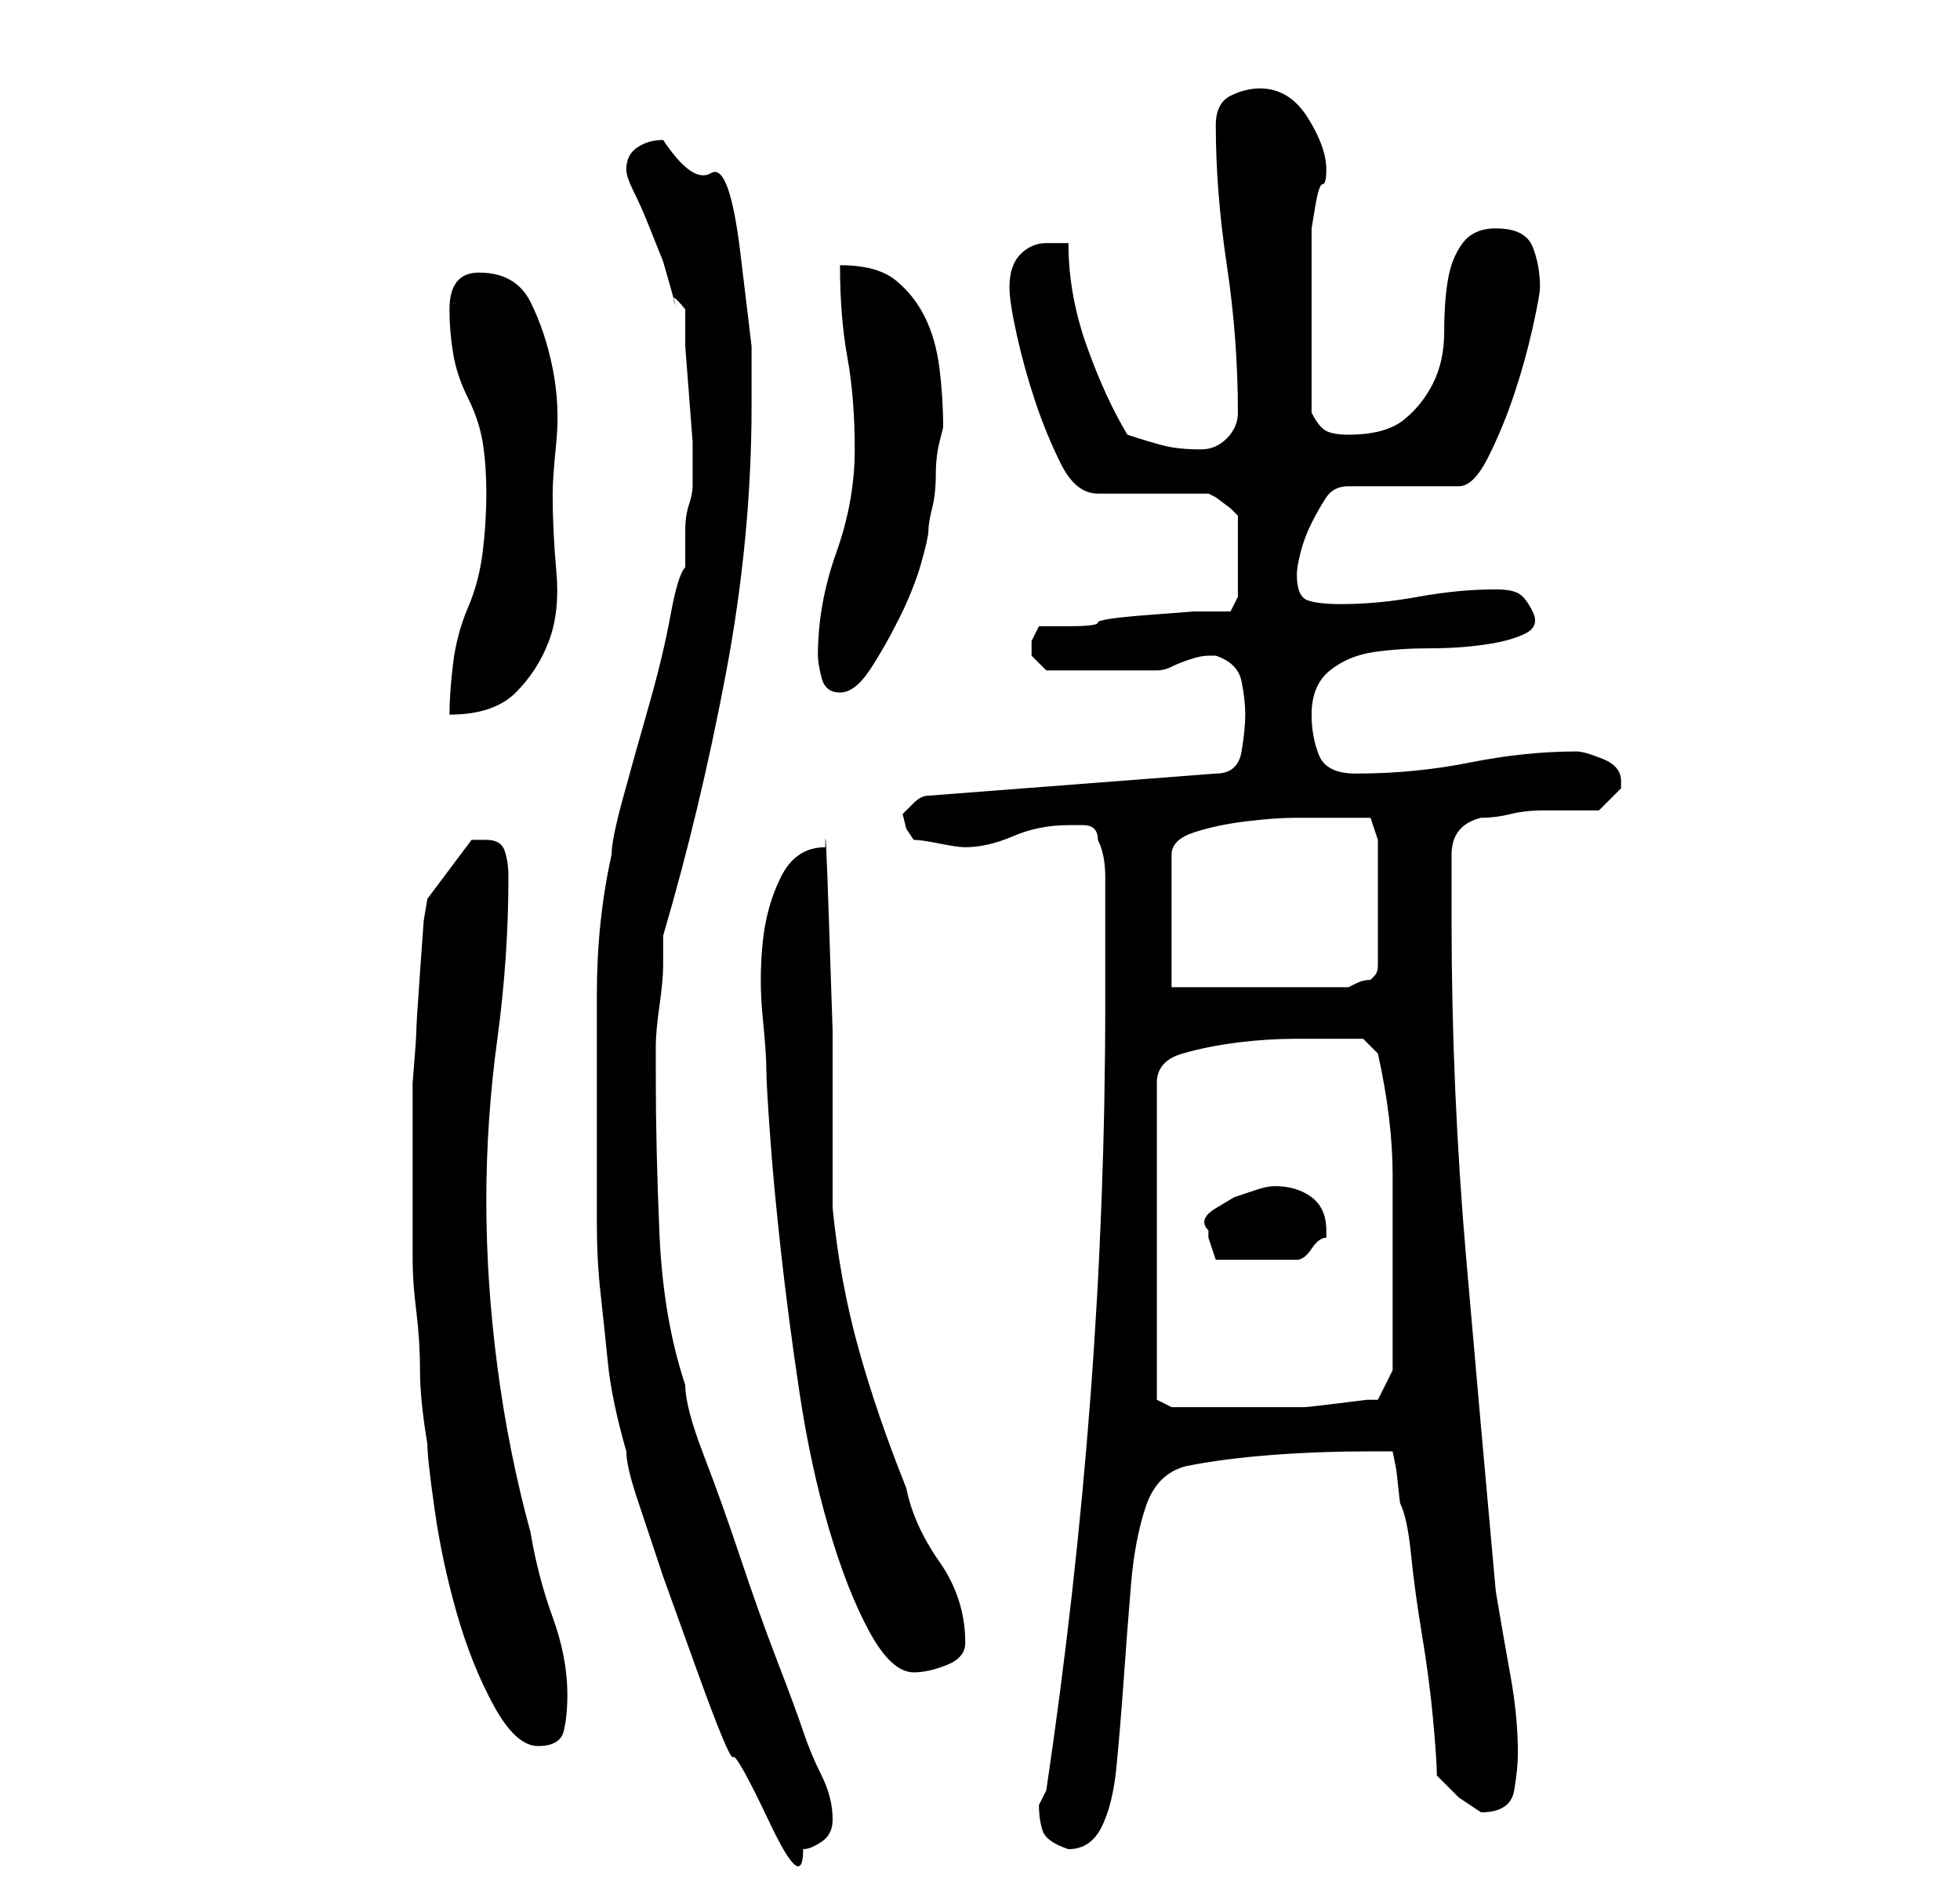 <?xml version="1.0" standalone="no"?>
<!DOCTYPE svg PUBLIC "-//W3C//DTD SVG 1.1//EN" "http://www.w3.org/Graphics/SVG/1.1/DTD/svg11.dtd" >
<svg xmlns="http://www.w3.org/2000/svg" xmlns:xlink="http://www.w3.org/1999/xlink" version="1.1" viewBox="-10 0 266 256">
   <path fill="currentColor"
d="M71 153v13q0 5 0.5 9.5t1 9.5t2.5 12q0 2 1.5 6.5l3.5 10.5t4.5 12.5t5 12t5 9t4.5 3.5q1 0 2.5 -1t1.5 -3q0 -3 -1.5 -6t-2.5 -6t-3.5 -9.5t-5 -14t-5 -14t-2.5 -9.5q-3 -9 -3.5 -20.5t-0.5 -21.5v-4q0 -2 0.5 -5.5t0.5 -5.5v-4q5 -17 8.5 -35.5t3.5 -36.5v-8
t-1.5 -12.5t-4 -11t-6.5 -4.5q-2 0 -3.5 1t-1.5 3v0q0 1 1 3t2 4.5l2 5t1 3.5t0.5 2t1.5 1v5t0.5 6.5t0.5 6.5v4v1v1q0 1 -0.5 2.5t-0.5 3.5v3v2q-1 1 -2 6.5t-3 12.5t-3.5 12.5t-1.5 7.5q-2 9 -2 19v18zM131 245q0 2 0.5 3.5t3.5 2.5q3 0 4.5 -3t2 -8t1 -12t1 -13t2 -10.5
t5.5 -5.5q5 -1 11.5 -1.5t13.5 -0.5h3l0.5 2.5t0.5 4.5q1 2 1.5 7t1.5 11t1.5 11.5t0.5 7.5l3 3t3 2q4 0 4.5 -3t0.5 -5q0 -5 -1 -10.5t-2 -11.5q-2 -22 -4 -45t-2 -46v-4v-5q0 -4 4 -5q2 0 4 -0.5t4.5 -0.5h4.5h3l2 -2l1 -1v-1q0 -2 -2.5 -3t-3.5 -1q-7 0 -14.5 1.5
t-15.5 1.5q-4 0 -5 -2.5t-1 -5.5q0 -4 2.5 -6t6 -2.5t7.5 -0.5t7.5 -0.5t5.5 -1.5t1 -3t-2 -2.5t-3 -0.5q-5 0 -10.5 1t-10.5 1q-3 0 -4.5 -0.5t-1.5 -3.5q0 -1 0.5 -3t1.5 -4t2 -3.5t3 -1.5h15q2 0 4 -4t3.5 -8.5t2.5 -9t1 -5.5q0 -3 -1 -5.5t-5 -2.5q-3 0 -4.5 2t-2 5
t-0.5 7t-1.5 7t-4 5t-7.5 2q-2 0 -3 -0.5t-2 -2.5v-2v-4v-3v-2v-3v-4v-4v-1v-2t0.5 -3t1 -3t0.5 -2q0 -3 -2.5 -7t-6.5 -4q-2 0 -4 1t-2 4q0 9 1.5 19t1.5 20q0 2 -1.5 3.5t-3.5 1.5q-3 0 -5 -0.5t-5 -1.5q-3 -5 -5.5 -12t-2.5 -14h-3q-2 0 -3.5 1.5t-1.5 4.5q0 2 1 6.5
t2.5 9t3.5 8.5t5 4h3h4h5h3l1 0.5t2 1.5l0.5 0.5l0.5 0.5v11l-1 2h-5t-6.5 0.5t-6.5 1t-4 0.5h-4t-1 2v2t2 2h7h8q1 0 2 -0.5t2.5 -1t2.5 -0.5h1q3 1 3.5 3.5t0.5 4.5t-0.5 5t-3.5 3l-39 3q-1 0 -2 1l-1.5 1.5t0.5 2l1 1.5q1 0 3.5 0.5t3.5 0.5q3 0 6.5 -1.5t7.5 -1.5h2
q2 0 2 2q1 2 1 5v6v7v4q0 27 -2 53.5t-6 53.5l-0.5 1zM46 161v10q0 3 0.5 7t0.5 8t1 10q0 2 1 9t3 14t5 12.5t6 5.5t3.5 -2t0.5 -5q0 -5 -2 -10.5t-3 -11.5q-3 -11 -4.5 -22.5t-1.5 -22.5t1.5 -22t1.5 -22q0 -2 -0.5 -3.5t-2.5 -1.5h-1h-1l-6 8l-0.5 3t-0.5 7t-0.5 8t-0.5 7
v14zM94 145q0 2 0.5 9t1.5 16t2.5 19t4 18.5t5.5 14t6 5.5q2 0 4.5 -1t2.5 -3q0 -6 -3.5 -11t-4.5 -10q-4 -10 -6.5 -19t-3.5 -19v-9v-15t-0.5 -15t-0.5 -10q-4 0 -6 4t-2.5 9t0 10t0.5 7zM147 190v-43q0 -3 3.5 -4t7.5 -1.5t8 -0.5h6h3t2 2q2 9 2 16.5v16.5v3v3.5v2.5v1
l-2 4h-1.5t-4 0.5t-4.5 0.5h-4h-8h-6zM154 167v1l0.5 1.5l0.5 1.5h11q1 0 2 -1.5t2 -1.5v-1q0 -3 -2 -4.5t-5 -1.5q-1 0 -2.5 0.5l-3 1t-2.5 1.5t-1 3zM149 134v-18q0 -2 3 -3t7 -1.5t7 -0.5h4h6l1 3v17q0 1 -0.5 1.5l-0.5 0.5q-1 0 -2 0.5l-1 0.5h-24zM56 67q0 4 -0.5 8
t-2 7.5t-2 7.5t-0.5 7q6 0 9 -3t4.5 -7t1 -9.5t-0.5 -10.5q0 -2 0.5 -7t-0.5 -10t-3 -9t-7 -4q-4 0 -4 5q0 3 0.5 6t2 6t2 6t0.5 7zM101 89q0 1 0.5 3t2.5 2t4 -3t4 -7t3 -7.5t1 -4.5t0.5 -3t0.5 -4.5t0.5 -4.5l0.5 -2q0 -4 -0.5 -8t-2 -7t-4 -5t-7.5 -2q0 7 1 12.5t1 12.5
t-2.5 14t-2.5 14z" />
</svg>
